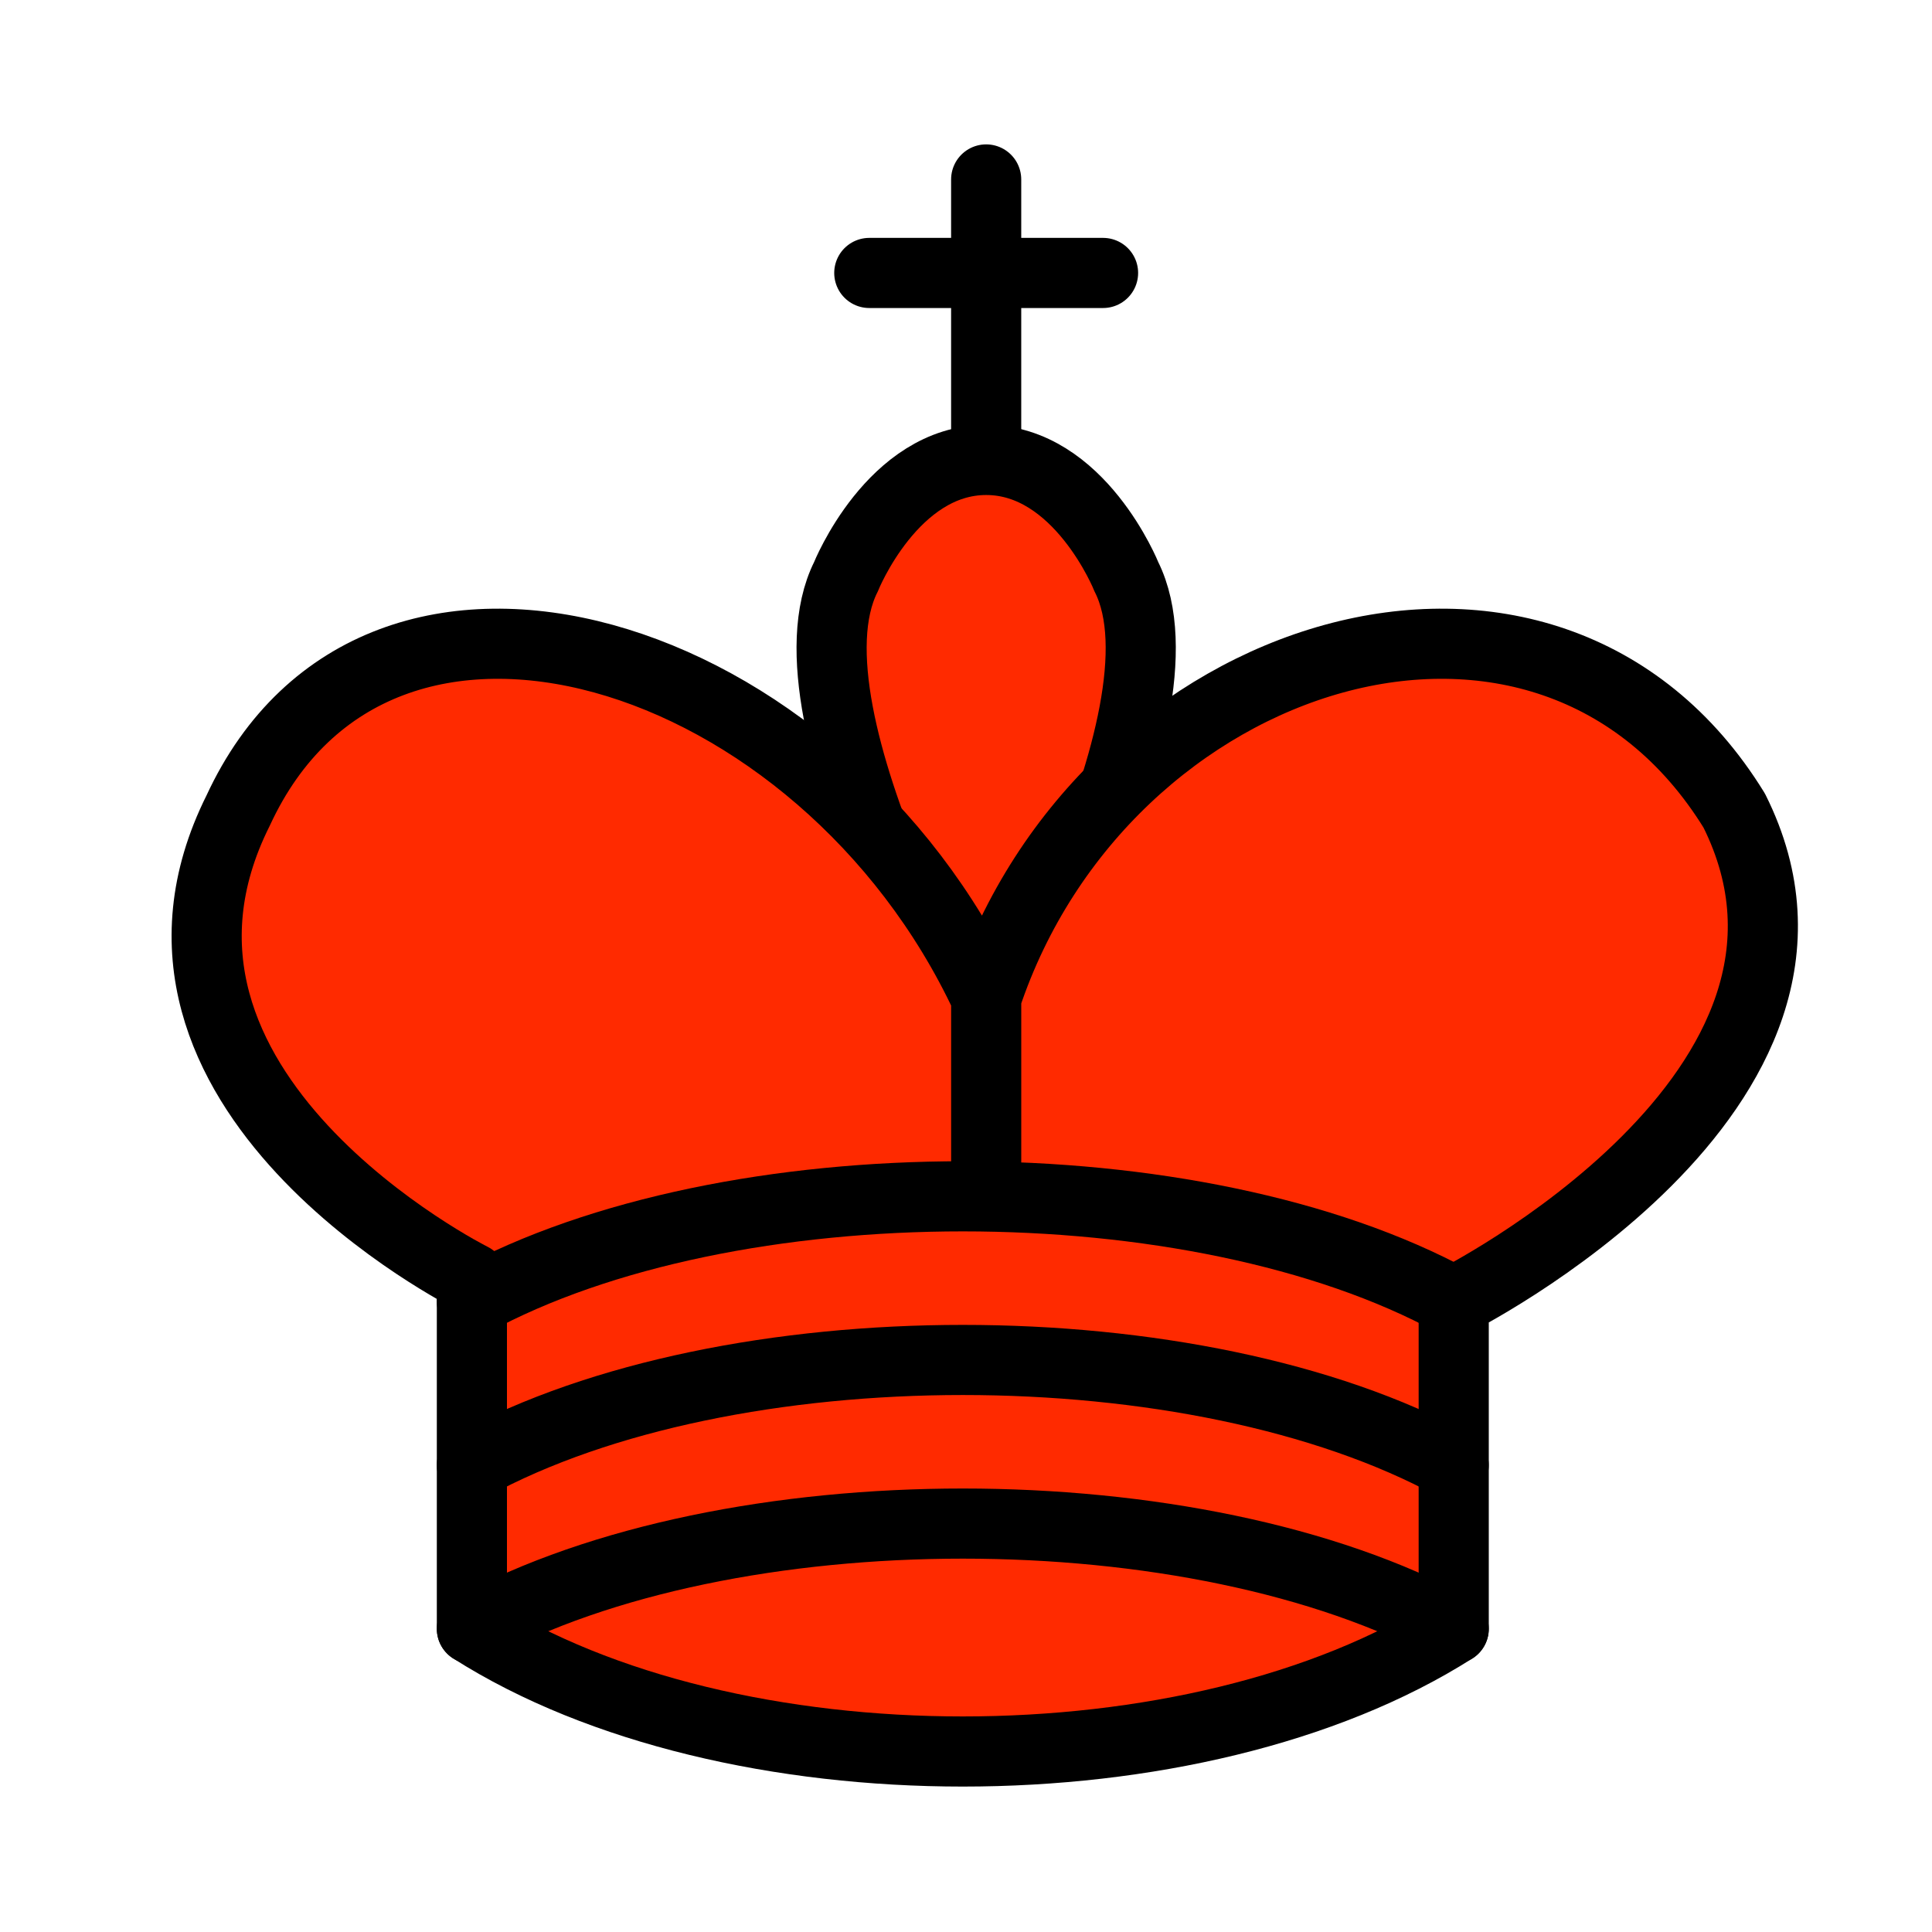 <?xml version="1.0" encoding="UTF-8" standalone="no"?>
<svg
   xmlns:dc="http://purl.org/dc/elements/1.1/"
   xmlns:cc="http://creativecommons.org/ns#"
   xmlns:rdf="http://www.w3.org/1999/02/22-rdf-syntax-ns#"
   xmlns:svg="http://www.w3.org/2000/svg"
   xmlns="http://www.w3.org/2000/svg"
   xmlns:sodipodi="http://sodipodi.sourceforge.net/DTD/sodipodi-0.dtd"
   xmlns:inkscape="http://www.inkscape.org/namespaces/inkscape"
   version="1.1"
   width="100"
   height="100"
   id="svg18"
   sodipodi:docname="BK.svg"
   inkscape:version="1.0 (4035a4fb49, 2020-05-01)">
  <defs
     id="defs22" />
  <sodipodi:namedview
     inkscape:document-rotation="0"
     pagecolor="#ffffff"
     bordercolor="#666666"
     borderopacity="1"
     objecttolerance="10"
     gridtolerance="10"
     guidetolerance="10"
     inkscape:pageopacity="0"
     inkscape:pageshadow="2"
     inkscape:window-width="1833"
     inkscape:window-height="1051"
     id="namedview20"
     showgrid="false"
     inkscape:zoom="2.2268954"
     inkscape:cx="-35.112602"
     inkscape:cy="173.42219"
     inkscape:window-x="78"
     inkscape:window-y="-9"
     inkscape:window-maximized="1"
     inkscape:current-layer="svg18" />
  <g
     id="g845"
     style="stroke:#000000;stroke-opacity:1">
    <g
       style="stroke:#000000;stroke-opacity:1"
       id="g851">
      <path
         id="path2"
         style="fill:none;fill-opacity:1;fill-rule:evenodd;stroke:#000000;stroke-width:3.63;stroke-linecap:round;stroke-linejoin:miter;stroke-miterlimit:4;stroke-dasharray:none;stroke-opacity:1"
         d="M 51.044,22.912 V 9.288" />
      <path
         id="path4"
         style="fill:none;fill-opacity:1;fill-rule:evenodd;stroke:#000000;stroke-width:3.63;stroke-linecap:round;stroke-linejoin:miter;stroke-miterlimit:4;stroke-dasharray:none;stroke-opacity:1"
         d="M 44.994,14.128 H 57.094" />
      <path
         id="path6"
         style="fill:#ff2a00;fill-opacity:1;fill-rule:evenodd;stroke:#000000;stroke-width:3.63;stroke-linecap:butt;stroke-linejoin:miter;stroke-miterlimit:4;stroke-dasharray:none;stroke-opacity:1"
         d="m 51.044,55.266 c 0,0 10.89,-18.149 7.26,-25.409 0,0 -2.42,-6.05 -7.26,-6.05 -4.84,0 -7.26,6.05 -7.26,6.05 -3.63,7.26 7.26,25.409 7.26,25.409" />
      <path
         id="path8"
         style="fill:#ff2a00;fill-opacity:1;fill-rule:evenodd;stroke:#000000;stroke-width:3.63;stroke-linecap:round;stroke-linejoin:round;stroke-miterlimit:4;stroke-dasharray:none;stroke-opacity:1"
         d="m 24.425,84.305 c 13.31,8.47 37.509,8.47 50.819,0 V 67.366 c 0,0 21.779,-10.89 14.52,-25.409 -9.68,-15.73 -32.669,-8.47 -38.719,9.68 v 8.47 -8.47 C 42.574,33.487 19.585,26.227 12.325,41.957 5.066,56.476 24.425,66.156 24.425,66.156 Z" />
      <path
         id="path10"
         style="fill:none;fill-opacity:1;fill-rule:evenodd;stroke:#000000;stroke-width:3.63;stroke-linecap:round;stroke-linejoin:round;stroke-miterlimit:4;stroke-dasharray:none;stroke-opacity:1"
         d="m 24.425,67.366 c 13.31,-7.26 37.509,-7.26 50.819,0" />
      <path
         id="path12"
         style="fill:none;fill-opacity:1;fill-rule:evenodd;stroke:#000000;stroke-width:3.63;stroke-linecap:round;stroke-linejoin:round;stroke-miterlimit:4;stroke-dasharray:none;stroke-opacity:1"
         d="m 24.425,75.836 c 13.31,-7.26 37.509,-7.26 50.819,0" />
      <path
         id="path14"
         style="fill:none;fill-opacity:1;fill-rule:evenodd;stroke:#000000;stroke-width:3.63;stroke-linecap:round;stroke-linejoin:round;stroke-miterlimit:4;stroke-dasharray:none;stroke-opacity:1"
         d="m 24.425,84.305 c 13.31,-7.26 37.509,-7.26 50.819,0" />
    </g>
  </g>
</svg>
